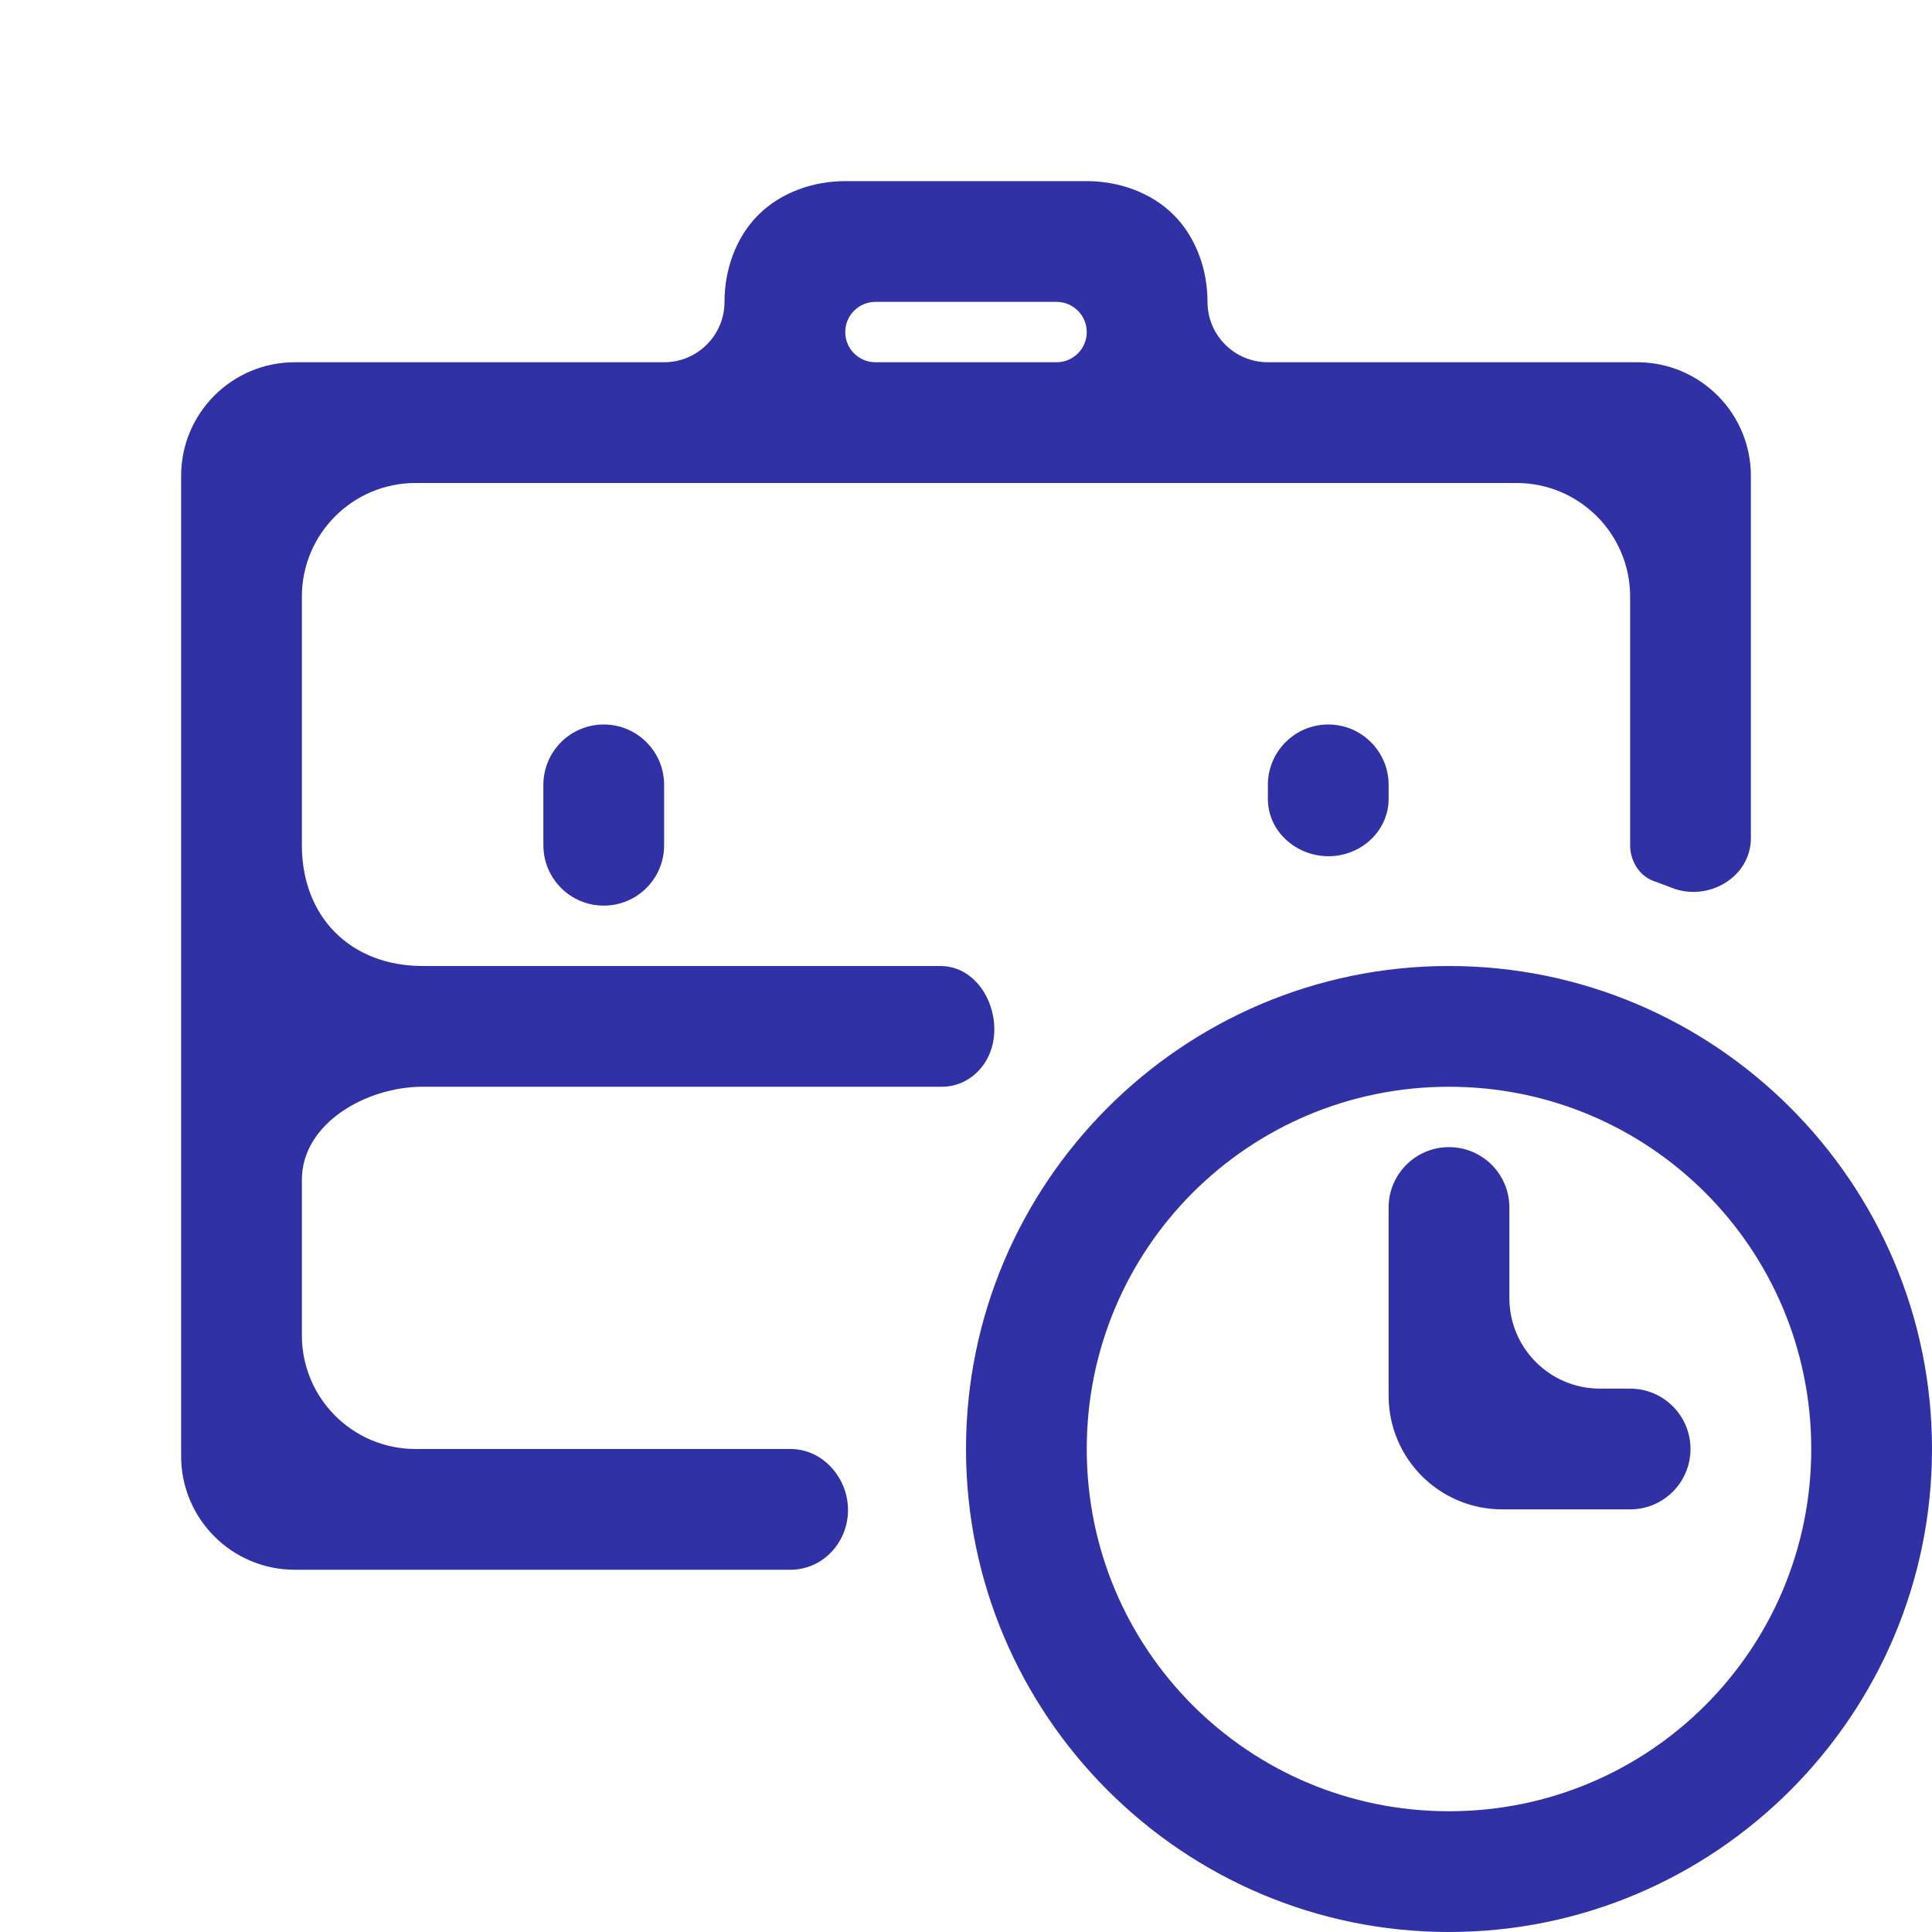 <?xml version="1.0" encoding="UTF-8" standalone="no"?><!DOCTYPE svg PUBLIC "-//W3C//DTD SVG 1.1//EN" "http://www.w3.org/Graphics/SVG/1.1/DTD/svg11.dtd"><svg width="100%" height="100%" viewBox="0 0 68 68" version="1.1" xmlns="http://www.w3.org/2000/svg" xmlns:xlink="http://www.w3.org/1999/xlink" xml:space="preserve" xmlns:serif="http://www.serif.com/" style="fill-rule:evenodd;clip-rule:evenodd;stroke-linejoin:round;stroke-miterlimit:1.414;"><path d="M29.75,6.375c-1.105,0 -2.253,0.383 -3.06,1.19c-0.808,0.808 -1.19,1.955 -1.19,3.06c0,1.174 -0.951,2.125 -2.125,2.125l-13,0c-2.209,0 -4,1.791 -4,4l0,34.5c0,2.209 1.791,4 4,4l17.446,0c1.216,0 2.127,-1.088 2.017,-2.3c-0.096,-1.058 -0.95,-1.95 -2.012,-1.95l-13.201,0c-2.209,0 -4,-1.791 -4,-4l0,-5.475c0,-1.986 2.265,-3.275 4.25,-3.275l18.287,0c0.54,0 1.044,-0.259 1.383,-0.679c1.03,-1.278 0.194,-3.571 -1.448,-3.571l-18.222,0c-2.529,0 -4.25,-1.721 -4.25,-4.25l0,-8.75c0,-2.209 1.791,-4 4,-4l38.75,0c2.209,0 4,1.791 4,4l0,8.75c0,0.544 0.316,1.076 0.828,1.259c0.214,0.076 0.425,0.156 0.636,0.239c1.28,0.506 2.786,-0.372 2.786,-1.749l0,-12.749c0,-2.209 -1.791,-4 -4,-4l-13,0c-1.174,0 -2.125,-0.951 -2.125,-2.125c0,-1.105 -0.383,-2.252 -1.19,-3.06c-0.808,-0.807 -1.955,-1.19 -3.06,-1.19l-8.5,0Zm0,5.313c0,-0.587 0.476,-1.063 1.062,-1.063l6.375,0c0.587,0 1.063,0.476 1.063,1.063c0,0.586 -0.476,1.062 -1.063,1.062l-6.375,0c-0.586,0 -1.062,-0.476 -1.062,-1.062Zm-8.5,13.812c-1.174,0 -2.125,0.951 -2.125,2.125l0,2.125c0,1.174 0.951,2.125 2.125,2.125c1.174,0 2.125,-0.951 2.125,-2.125l0,-2.125c0,-1.174 -0.951,-2.125 -2.125,-2.125Zm25.5,0c-1.174,0 -2.125,0.951 -2.125,2.125l0,0.491c0,1.295 1.259,2.219 2.533,1.985c0.969,-0.178 1.717,-0.994 1.717,-1.979l0,-0.497c0,-1.174 -0.951,-2.125 -2.125,-2.125Zm4.25,8.5c-9.371,0 -17,7.629 -17,17c0,9.371 7.629,17 17,17c9.371,0 17,-7.629 17,-17c0,-9.371 -7.629,-17 -17,-17Zm0,4.25c7.055,0 12.75,5.695 12.75,12.75c0,7.055 -5.695,12.75 -12.75,12.75c-7.055,0 -12.75,-5.695 -12.75,-12.75c0,-7.055 5.695,-12.75 12.75,-12.75Zm0,2.125c-1.174,0 -2.125,0.951 -2.125,2.125l0,6.625c0,2.209 1.791,4 4,4l4.5,0c1.174,0 2.125,-0.951 2.125,-2.125c0,-1.174 -0.951,-2.125 -2.125,-2.125l-1.063,0c-1.76,0 -3.187,-1.427 -3.187,-3.188l0,-3.187c0,-1.174 -0.951,-2.125 -2.125,-2.125Z" style="fill:#3031a5;fill-rule:nonzero;"/></svg>